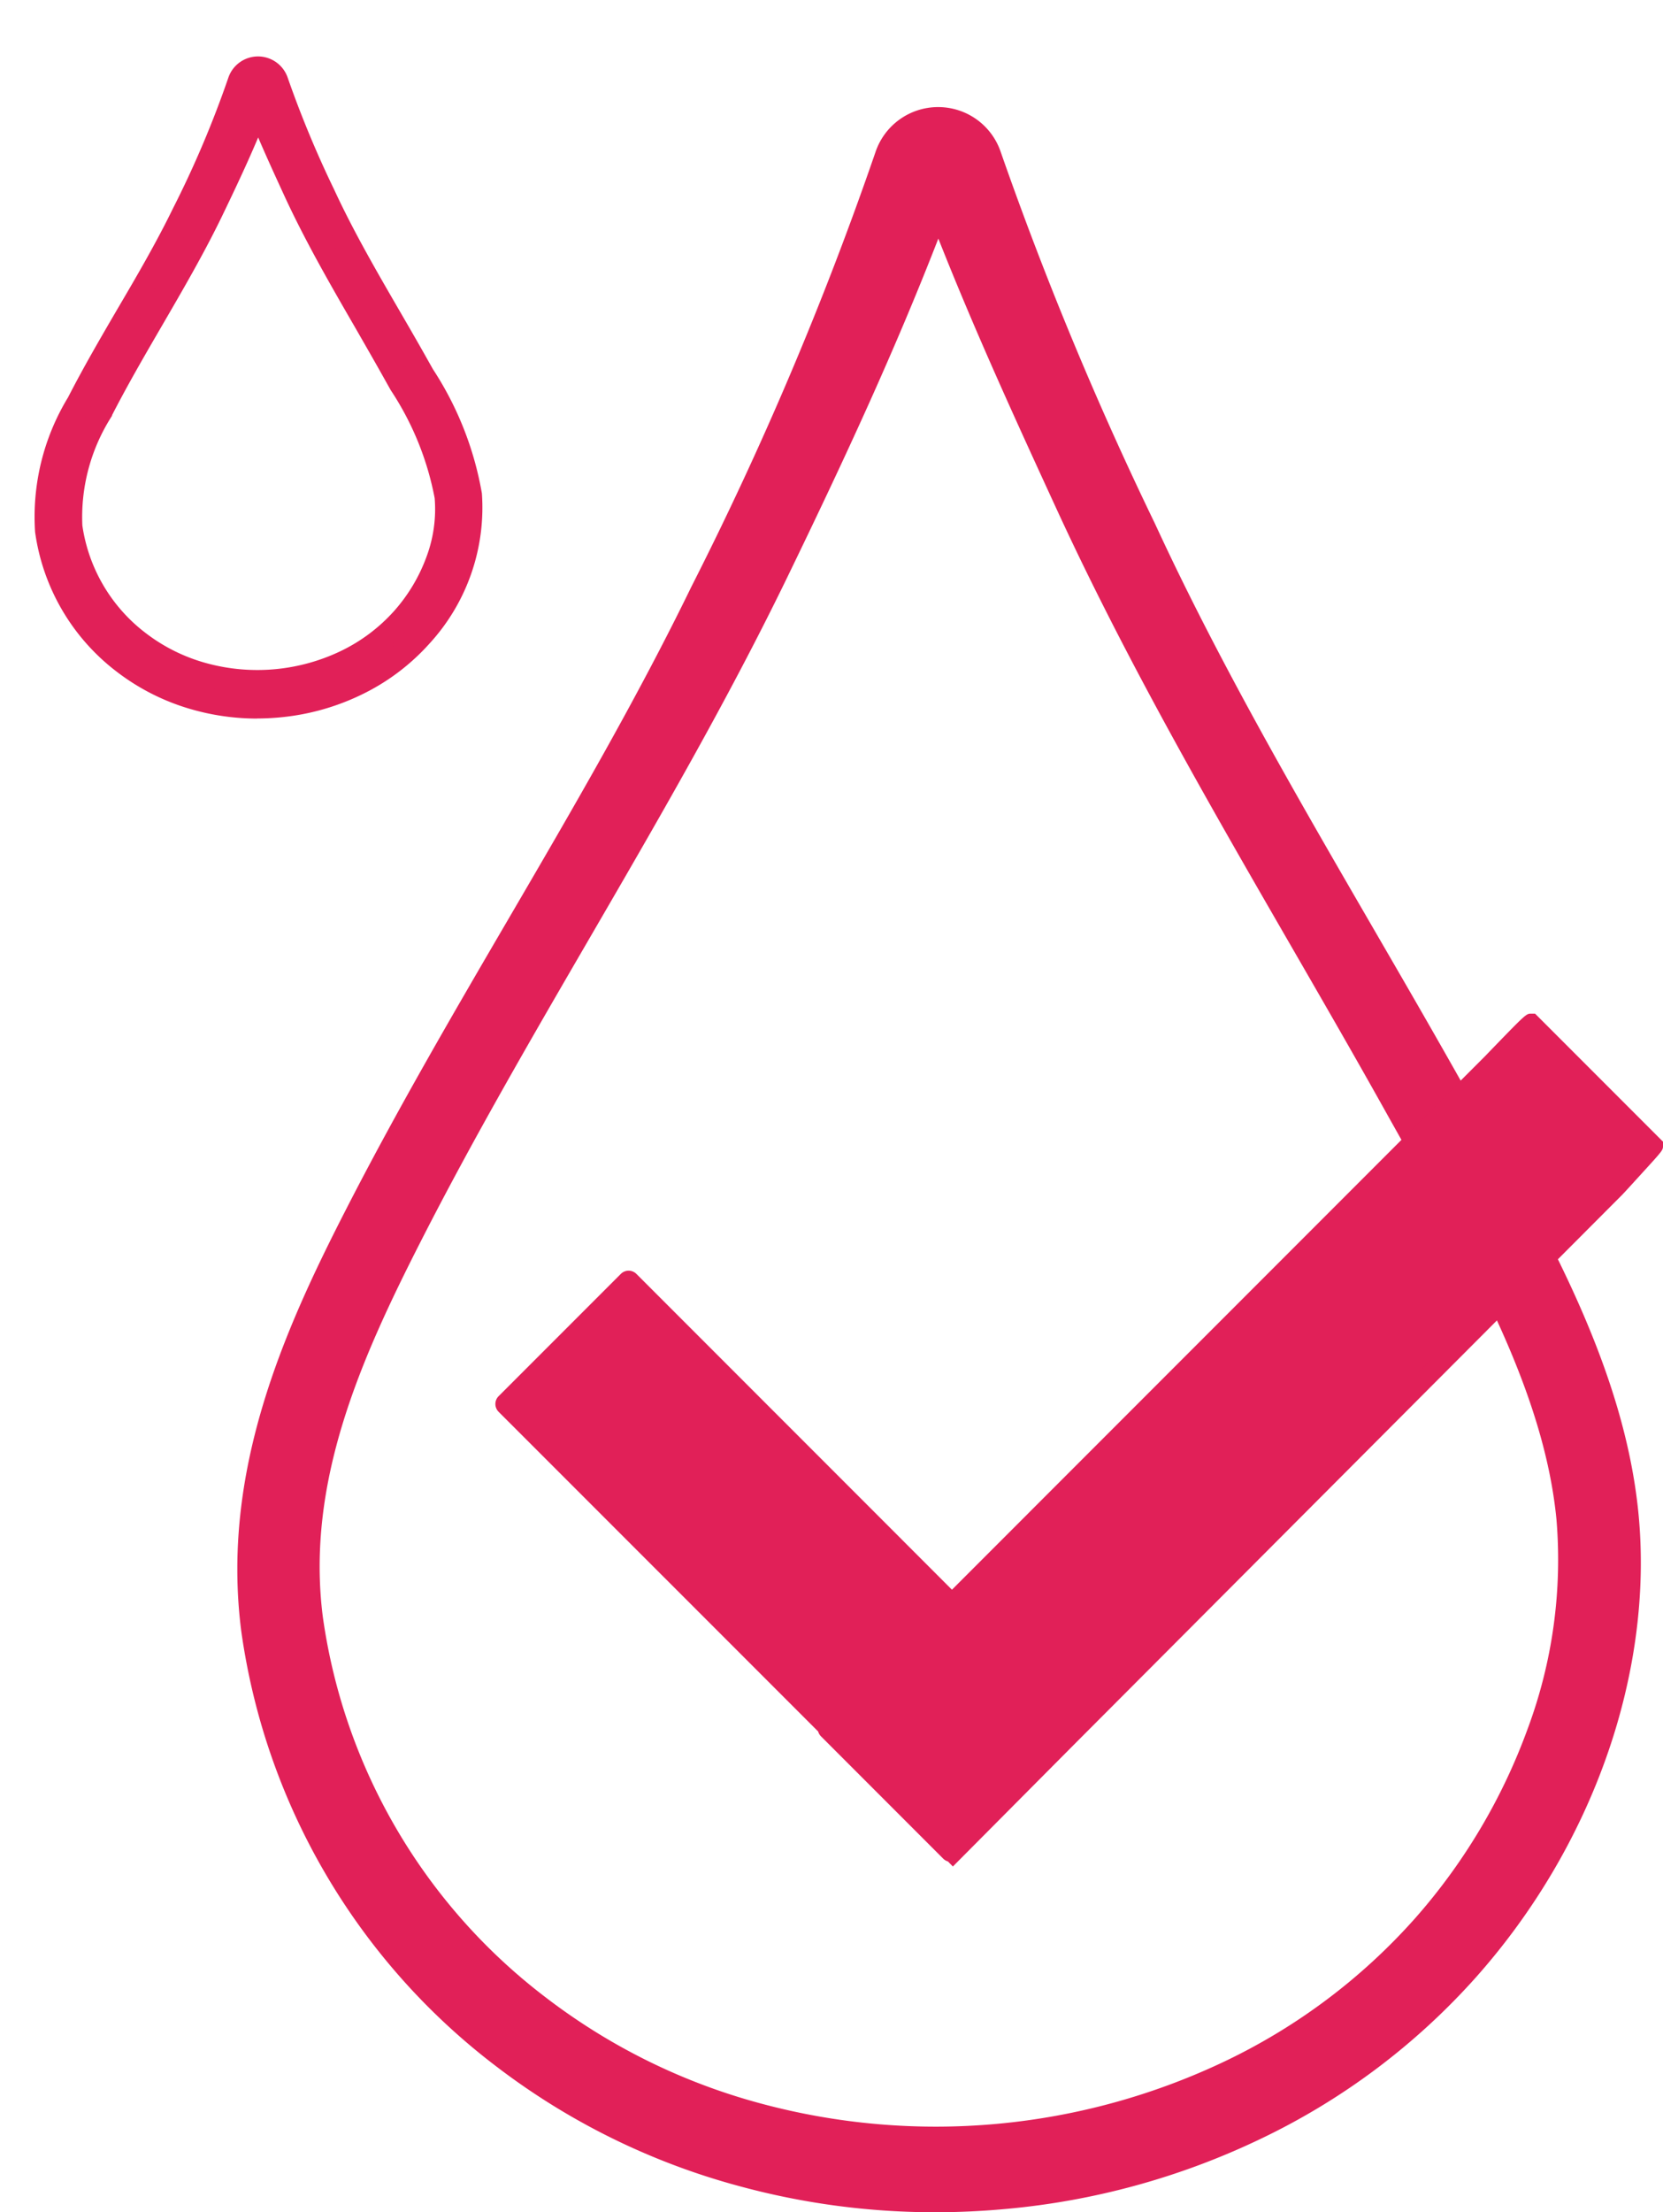 <svg xmlns="http://www.w3.org/2000/svg" xmlns:xlink="http://www.w3.org/1999/xlink" width="73.709" height="97.985" viewBox="0 0 73.709 97.985">
  <defs>
    <clipPath id="clip-path">
      <rect id="Rectangle_640" data-name="Rectangle 640" width="63.19" height="93.242" fill="#e12058"/>
    </clipPath>
    <clipPath id="clip-path-2">
      <rect id="Rectangle_641" data-name="Rectangle 641" width="23.197" height="34.327" transform="translate(-2 -3)" fill="#e12058"/>
    </clipPath>
  </defs>
  <g id="Group_1950" data-name="Group 1950" transform="translate(10.519 4.743)">
    <g id="Group_1305" data-name="Group 1305" transform="translate(0 0)" clip-path="url(#clip-path)">
      <path id="Path_1510" data-name="Path 1510" d="M30.927,93.242a32.993,32.993,0,0,1-8.662-1.152A30.944,30.944,0,0,1,11.48,86.784,29.3,29.3,0,0,1,.177,67.523C-.742,60.432,2.08,54.171,4.8,48.86c2.253-4.4,4.778-8.727,7.22-12.906,2.787-4.77,5.667-9.7,8.1-14.7A151.215,151.215,0,0,0,28.283,2a2.927,2.927,0,0,1,2.778-2h0A2.925,2.925,0,0,1,33.84,2a155.32,155.32,0,0,0,6.836,16.458c2.814,6.094,6.275,12.059,9.621,17.828,1.353,2.331,2.752,4.744,4.1,7.143q.384.685.781,1.385c2.953,5.227,6.3,11.152,6.923,17.459.691,7.029-2,14.716-7.2,20.561a30.247,30.247,0,0,1-9.533,7.152A32.93,32.93,0,0,1,34.02,93.1q-1.551.142-3.093.142m.146-87.423c-1.9,4.888-4.073,9.6-6.717,15.047-2.662,5.482-5.757,10.806-8.75,15.956-2.541,4.372-5.17,8.892-7.482,13.432C5.509,55.389,3.019,60.9,3.792,66.888A25.654,25.654,0,0,0,13.66,83.72a27.26,27.26,0,0,0,9.523,4.7,29.815,29.815,0,0,0,20.636-1.887,26.585,26.585,0,0,0,8.38-6.307,26.224,26.224,0,0,0,4.983-8.371,21.455,21.455,0,0,0,1.285-9.31c-.544-5.552-3.643-11.062-6.64-16.391q-.42-.749-.833-1.484c-1.4-2.512-2.869-5.053-4.288-7.51-3.6-6.23-7.318-12.672-10.4-19.368-1.835-3.991-3.6-7.833-5.237-11.973m2.063-2.2,0,.008Z" transform="translate(0 0)" fill="#e12058"/>
      <path id="Path_1511" data-name="Path 1511" d="M58.5,39c.024-.024,1.7-1.841,1.675-1.866l-5.419-5.418c-.023-.024-1.736,1.756-1.761,1.779L29.125,57.358a.061.061,0,0,1-.087,0L14.794,43.113a.062.062,0,0,0-.086,0L9.289,48.531a.063.063,0,0,0,0,.087L23.578,62.905h0a.061.061,0,0,0,0,.087L29,68.41a.059.059,0,0,0,.086,0l.042.044,5.139-5.166Z" transform="translate(2.592 8.867)" fill="#e12058"/>
      <path id="Path_1512" data-name="Path 1512" d="M29.216,69.154l-.221-.225a.491.491,0,0,1-.207-.122l-5.418-5.419a.491.491,0,0,1-.125-.214L9.081,49.014a.49.49,0,0,1,0-.69L14.5,42.906a.488.488,0,0,1,.688,0L29.175,56.894l23.609-23.61.068-.07c1.77-1.831,1.77-1.831,1.99-1.834h.178l.128.127,5.543,5.543v.177c0,.2,0,.2-.939,1.228-.377.416-.83.909-.86.938L34.658,63.682Zm-4.987-6.111,4.9,4.9.045-.046.041.042,4.836-4.861L58.285,38.792c.1-.107.978-1.062,1.4-1.542L54.836,32.4c-.223.224-.631.639-1.372,1.406l-.078.081L29.519,57.753a.485.485,0,0,1-.688,0L14.844,43.767l-4.9,4.9L24.274,63Zm-.258-.258h0M59.962,37.525h0Z" transform="translate(2.499 8.774)" fill="#e12058"/>
    </g>
    <g id="Group_1307" data-name="Group 1307" transform="translate(-8.519 -1.743)" clip-path="url(#clip-path-2)">
      <path id="Path_1513" data-name="Path 1513" d="M9.4,28.327a10.023,10.023,0,0,1-2.631-.35,9.4,9.4,0,0,1-3.277-1.612A8.9,8.9,0,0,1,.053,20.514a9.675,9.675,0,0,1,1.4-5.67c.685-1.338,1.452-2.651,2.193-3.921C4.5,9.473,5.372,7.975,6.112,6.458A45.94,45.94,0,0,0,8.592.609.889.889,0,0,1,9.436,0h0a.889.889,0,0,1,.844.607,47.187,47.187,0,0,0,2.077,5c.855,1.851,1.906,3.664,2.923,5.416.411.708.836,1.441,1.245,2.17l.237.421a14.064,14.064,0,0,1,2.1,5.3,8.408,8.408,0,0,1-2.188,6.246,9.189,9.189,0,0,1-2.9,2.173,10,10,0,0,1-3.446.947q-.471.043-.94.043M9.44,1.768C8.862,3.253,8.2,4.684,7.4,6.339S5.65,9.622,4.741,11.186c-.772,1.328-1.571,2.7-2.273,4.081a8.767,8.767,0,0,0-1.316,5.054,7.794,7.794,0,0,0,3,5.114,8.282,8.282,0,0,0,2.893,1.428,9.058,9.058,0,0,0,6.269-.573,8.077,8.077,0,0,0,2.546-1.916,7.967,7.967,0,0,0,1.514-2.543A6.518,6.518,0,0,0,17.762,19a13.555,13.555,0,0,0-2.017-4.98l-.253-.451c-.426-.763-.872-1.535-1.3-2.282C13.1,9.4,11.966,7.44,11.031,5.405c-.557-1.213-1.094-2.38-1.591-3.638m.627-.668v0Z" transform="translate(0 0)" fill="#e12058" stroke="#e12058" stroke-width="1"/>
    </g>
  </g>
</svg>
